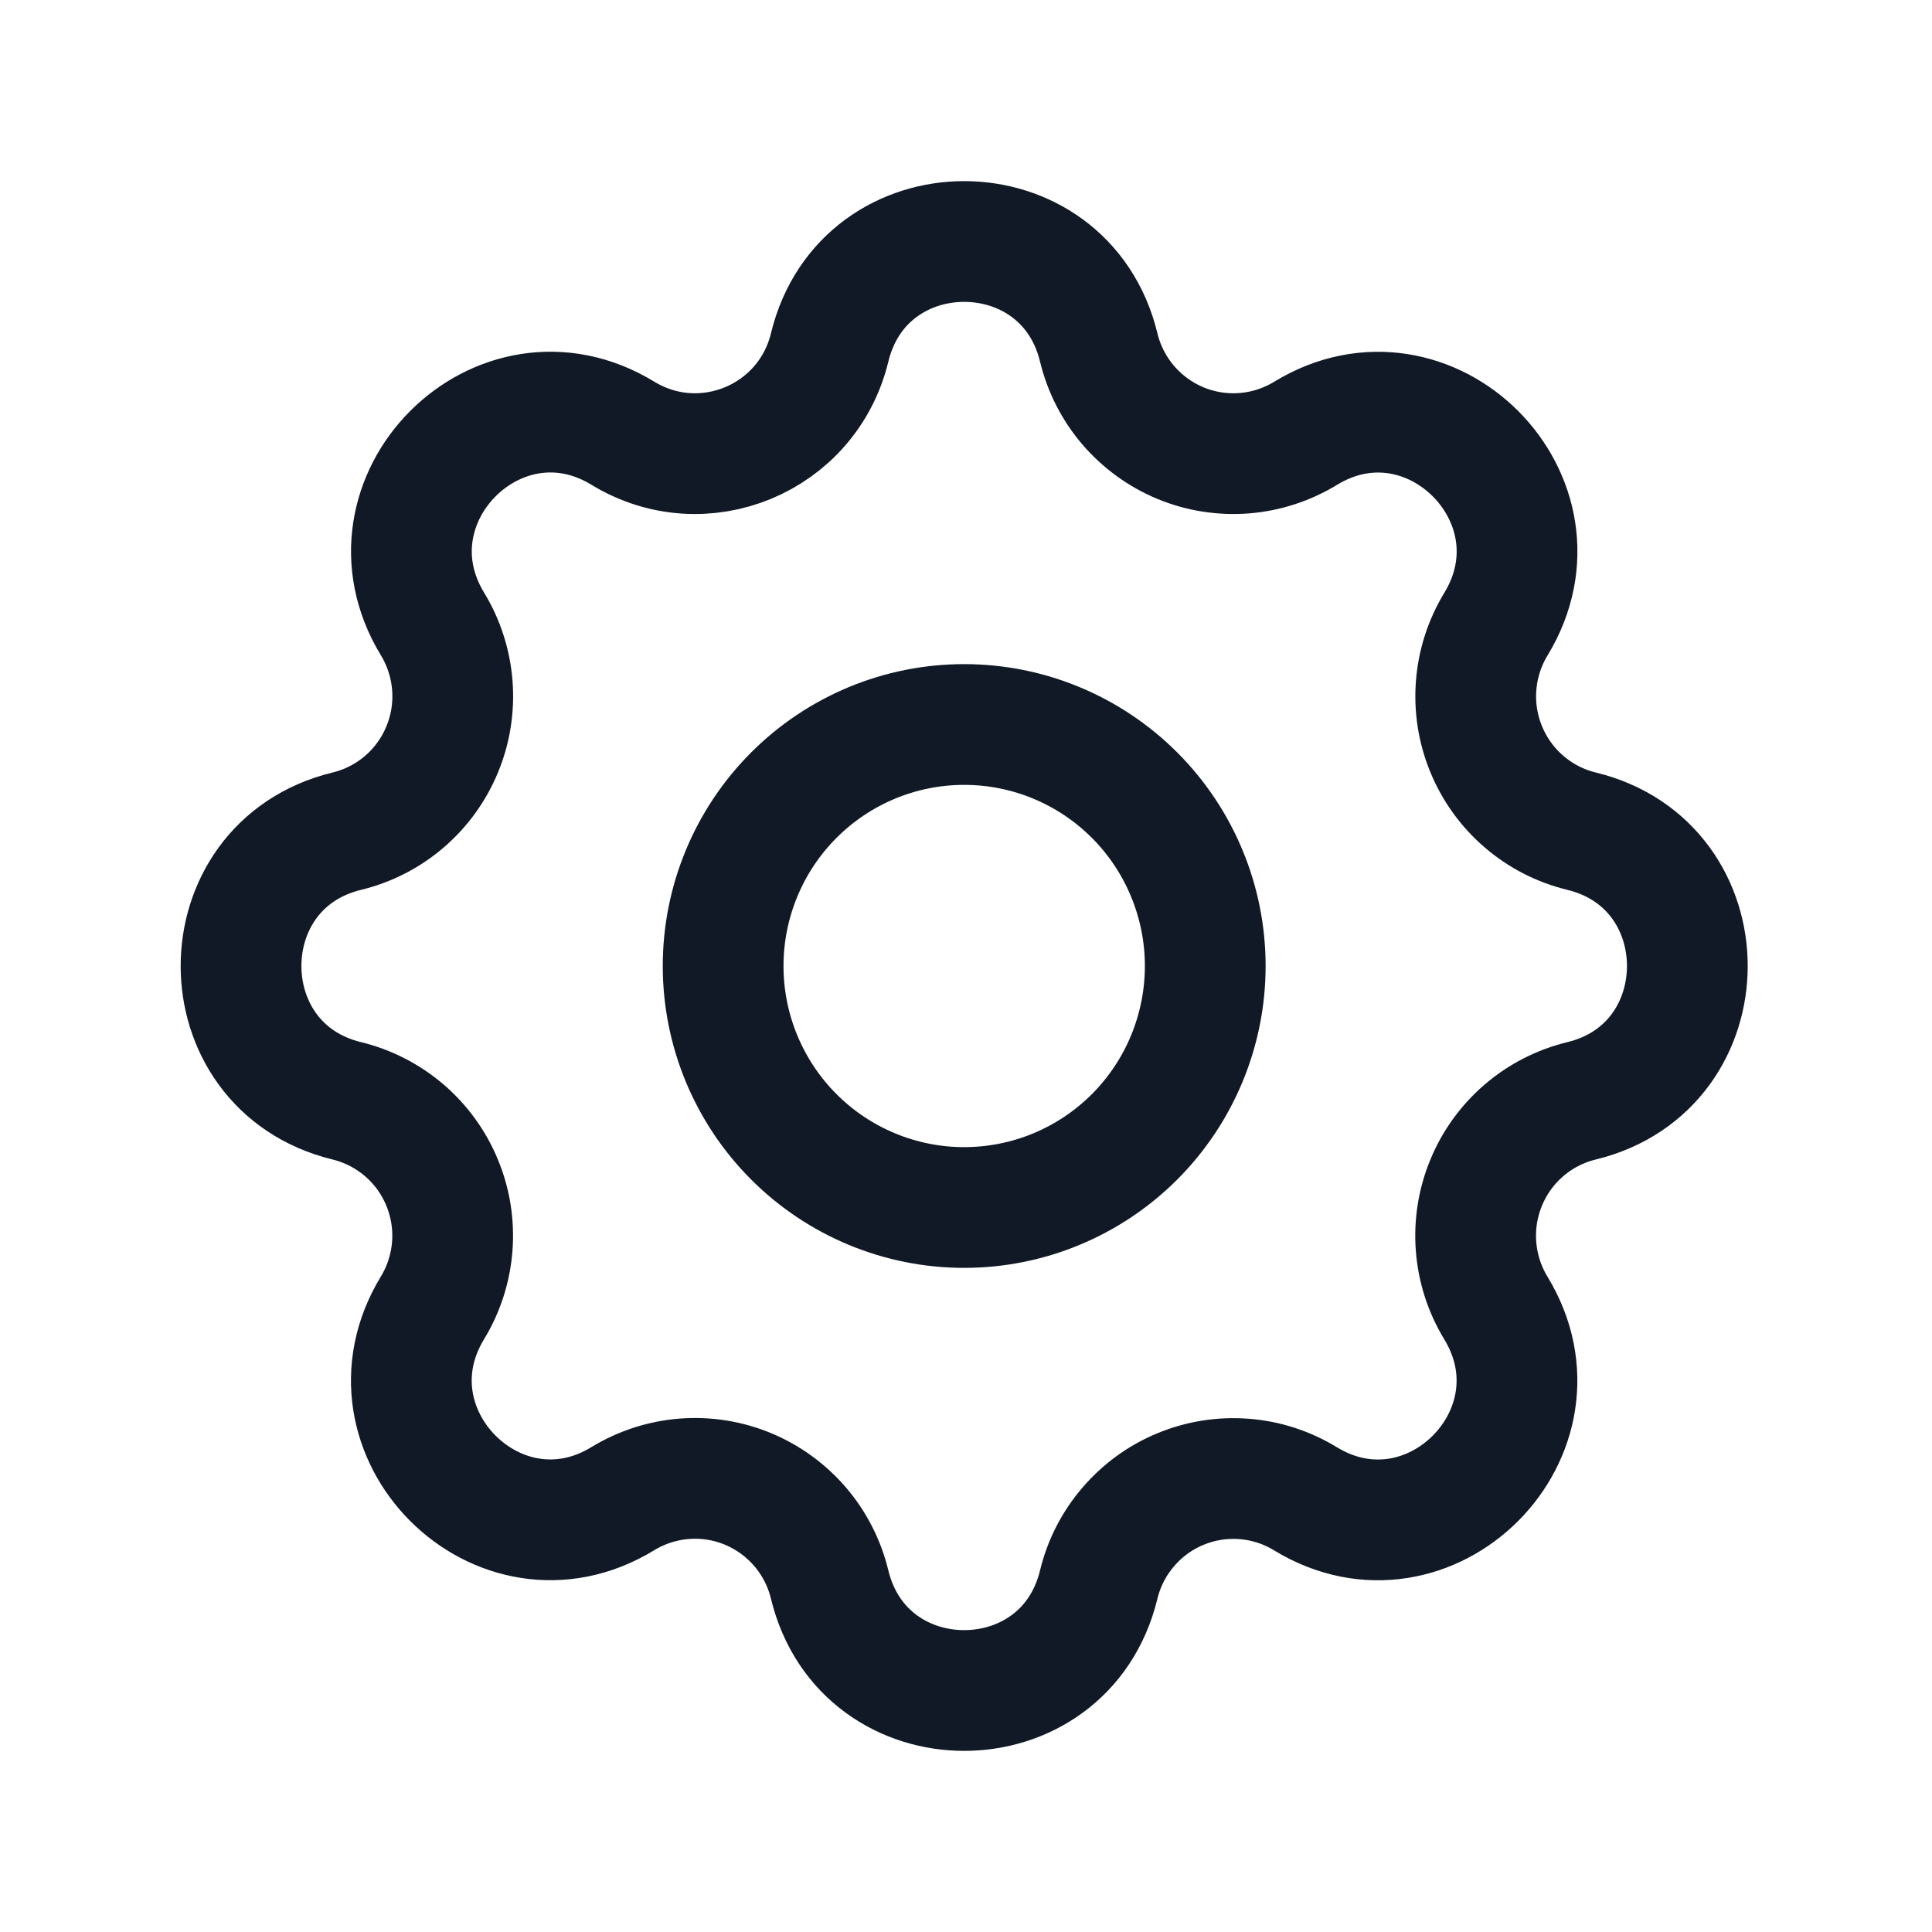 <svg width="24" height="24" viewBox="0 0 24 24" fill="none" xmlns="http://www.w3.org/2000/svg">
<path d="M10.306 4.317C10.731 2.561 13.224 2.561 13.649 4.317C13.713 4.581 13.838 4.826 14.014 5.032C14.191 5.238 14.413 5.4 14.663 5.504C14.913 5.608 15.185 5.651 15.455 5.63C15.725 5.609 15.986 5.524 16.218 5.383C17.758 4.443 19.521 6.209 18.583 7.753C18.442 7.985 18.358 8.246 18.337 8.517C18.316 8.787 18.359 9.059 18.463 9.309C18.566 9.56 18.728 9.783 18.933 9.959C19.139 10.136 19.383 10.261 19.646 10.325C21.399 10.751 21.399 13.249 19.646 13.675C19.383 13.739 19.138 13.864 18.932 14.041C18.727 14.217 18.565 14.44 18.462 14.691C18.358 14.941 18.315 15.213 18.336 15.484C18.357 15.755 18.441 16.016 18.582 16.248C19.52 17.791 17.758 19.558 16.216 18.618C15.985 18.477 15.724 18.392 15.454 18.372C15.184 18.351 14.913 18.394 14.663 18.498C14.413 18.601 14.191 18.763 14.015 18.969C13.838 19.175 13.713 19.419 13.649 19.683C13.224 21.439 10.731 21.439 10.306 19.683C10.242 19.419 10.117 19.174 9.941 18.968C9.764 18.762 9.542 18.6 9.292 18.496C9.042 18.392 8.77 18.349 8.5 18.37C8.23 18.391 7.969 18.476 7.737 18.617C6.197 19.557 4.434 17.791 5.372 16.247C5.513 16.015 5.597 15.754 5.618 15.483C5.639 15.213 5.596 14.941 5.492 14.691C5.389 14.44 5.227 14.217 5.022 14.041C4.816 13.865 4.572 13.739 4.309 13.675C2.556 13.249 2.556 10.751 4.309 10.325C4.572 10.261 4.817 10.136 5.023 9.959C5.228 9.783 5.39 9.56 5.493 9.309C5.597 9.059 5.64 8.787 5.619 8.516C5.598 8.246 5.514 7.984 5.373 7.752C4.435 6.209 6.197 4.442 7.738 5.382C8.737 5.99 10.03 5.452 10.306 4.317Z" stroke="#121926" stroke-width="1.5" stroke-linecap="round" stroke-linejoin="round"/>
<path d="M8.983 12C8.983 12.796 9.299 13.559 9.86 14.121C10.422 14.684 11.183 15 11.977 15C12.772 15 13.533 14.684 14.095 14.121C14.656 13.559 14.972 12.796 14.972 12C14.972 11.204 14.656 10.441 14.095 9.879C13.533 9.316 12.772 9 11.977 9C11.183 9 10.422 9.316 9.86 9.879C9.299 10.441 8.983 11.204 8.983 12Z" stroke="#121926" stroke-width="1.5" stroke-linecap="round" stroke-linejoin="round"/>
</svg>
